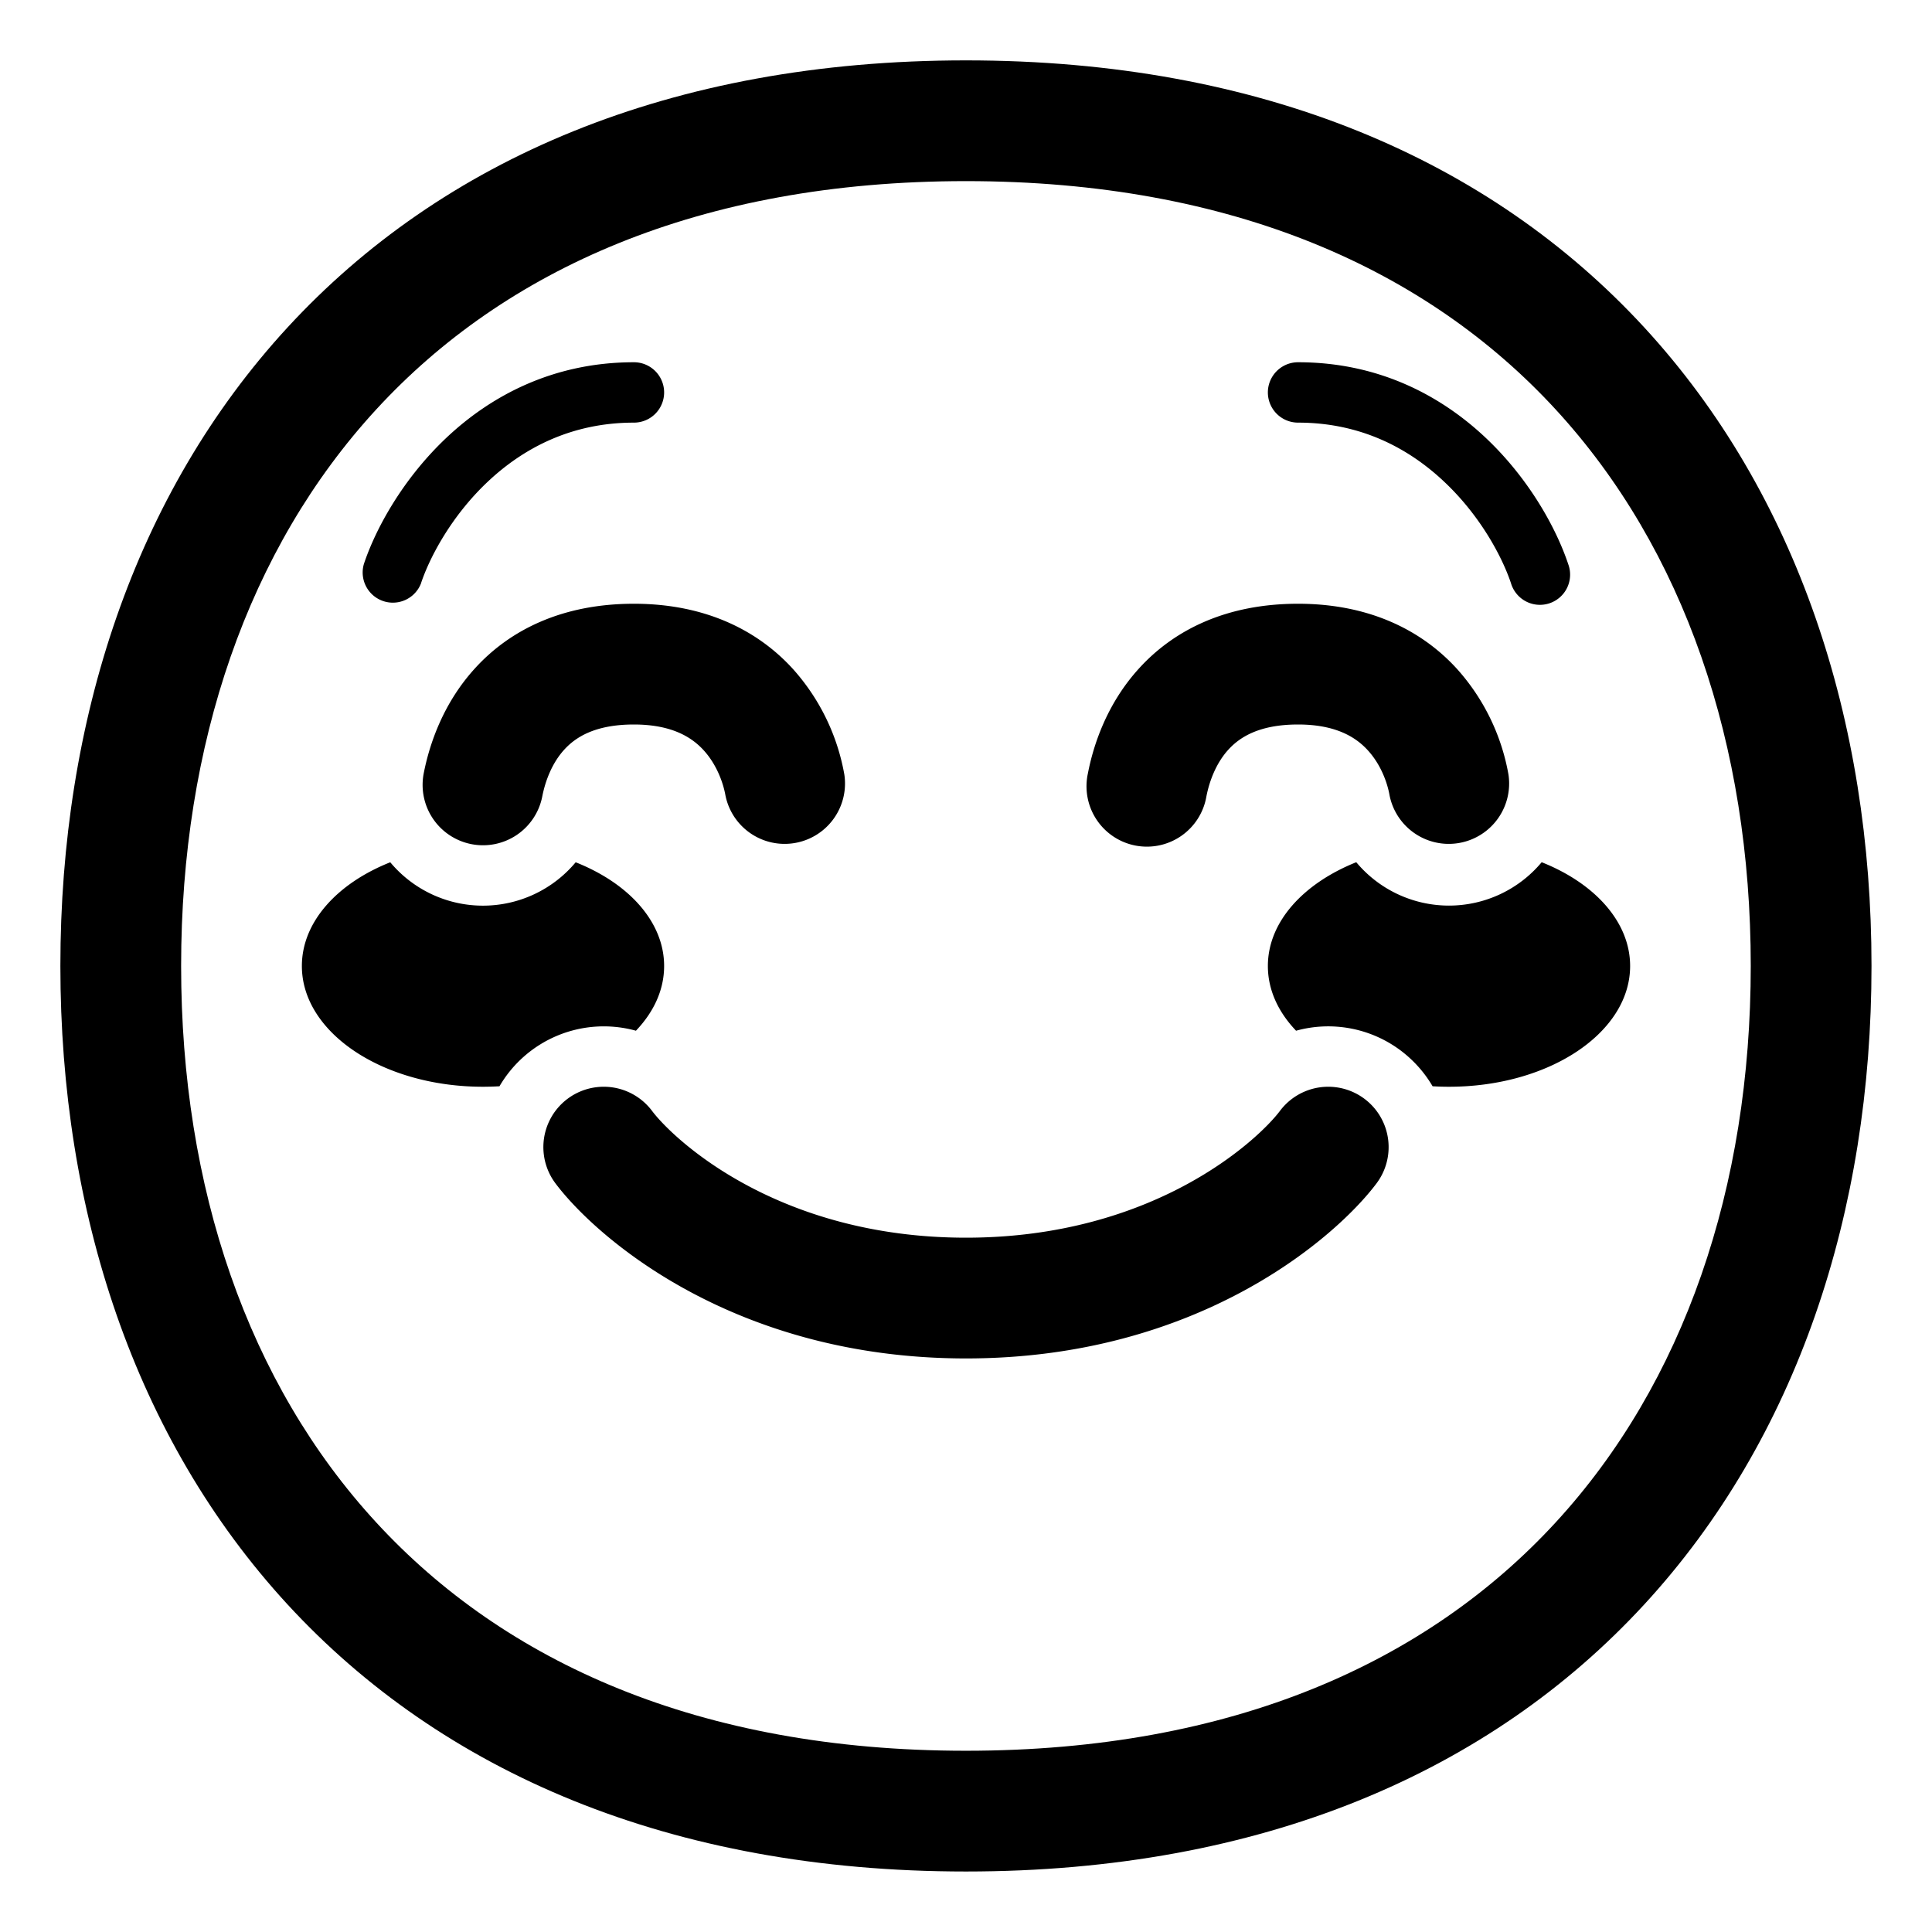 <svg xmlns="http://www.w3.org/2000/svg" width="3em" height="3em" viewBox="0 0 32 32"><g fill="currentColor"><path d="M5 16c0-.73.587-1.37 1.464-1.718a2 2 0 0 0 3.071 0C10.414 14.63 11 15.27 11 16c0 .395-.171.762-.467 1.072a2 2 0 0 0-2.26.92A5 5 0 0 1 8 18c-1.657 0-3-.895-3-2m18.2 1.4c.22.166.397.368.528.592Q23.863 18 24 18c1.657 0 3-.895 3-2c0-.73-.587-1.37-1.465-1.719a2 2 0 0 1-3.071 0C21.587 14.632 21 15.27 21 16c0 .395.171.762.467 1.072a2 2 0 0 1 1.733.328M6.974 9.658c.144-.43.502-1.108 1.095-1.67C8.654 7.433 9.452 7 10.5 7a.5.5 0 0 0 0-1c-1.351 0-2.386.567-3.118 1.262c-.724.688-1.166 1.51-1.355 2.08a.5.5 0 0 0 .948.316m16.955-1.67c.594.562.952 1.24 1.096 1.67a.5.5 0 1 0 .948-.316c-.19-.57-.63-1.392-1.355-2.08C23.887 6.567 22.852 6 21.5 6a.5.5 0 0 0 0 1c1.048 0 1.846.433 2.43.988M8.982 13.19c.048-.246.158-.55.367-.777c.18-.196.498-.413 1.15-.413c.643 0 .97.222 1.158.429c.218.24.323.545.358.742a1 1 0 0 0 1.97-.342a3.54 3.54 0 0 0-.85-1.747C12.563 10.452 11.696 10 10.5 10c-1.184 0-2.047.431-2.624 1.06c-.548.596-.769 1.293-.858 1.75a1 1 0 1 0 1.964.38m11 0c.048-.246.158-.55.367-.777c.18-.196.498-.413 1.151-.413c.642 0 .969.222 1.157.429c.219.24.324.545.358.742a1 1 0 0 0 1.97-.342a3.54 3.54 0 0 0-.85-1.747C23.563 10.452 22.696 10 21.5 10c-1.184 0-2.047.431-2.624 1.06c-.548.596-.769 1.293-.857 1.75a1 1 0 1 0 1.963.38M10.8 18.4a1 1 0 1 0-1.6 1.2c.659.878 2.938 2.9 6.8 2.9s6.142-2.022 6.8-2.9a1 1 0 0 0-1.6-1.2c-.341.455-2.062 2.1-5.2 2.1s-4.858-1.645-5.2-2.1"/><path d="M15.999 1C11.095 1 7.313 2.654 4.763 5.423C2.226 8.178 1 11.938 1 15.999s1.226 7.82 3.763 10.576c2.55 2.769 6.332 4.423 11.236 4.423s8.686-1.654 11.235-4.423c2.537-2.755 3.764-6.515 3.764-10.576S29.77 8.178 27.234 5.423C24.684 2.654 20.903 1 16 1M3 15.999c0-3.67 1.106-6.91 3.235-9.221C8.35 4.48 11.568 3 15.999 3s7.648 1.48 9.764 3.778c2.129 2.311 3.235 5.55 3.235 9.22s-1.106 6.91-3.235 9.222c-2.116 2.298-5.333 3.778-9.764 3.778s-7.648-1.48-9.764-3.778C4.105 22.91 3 19.67 3 16"/></g></svg>